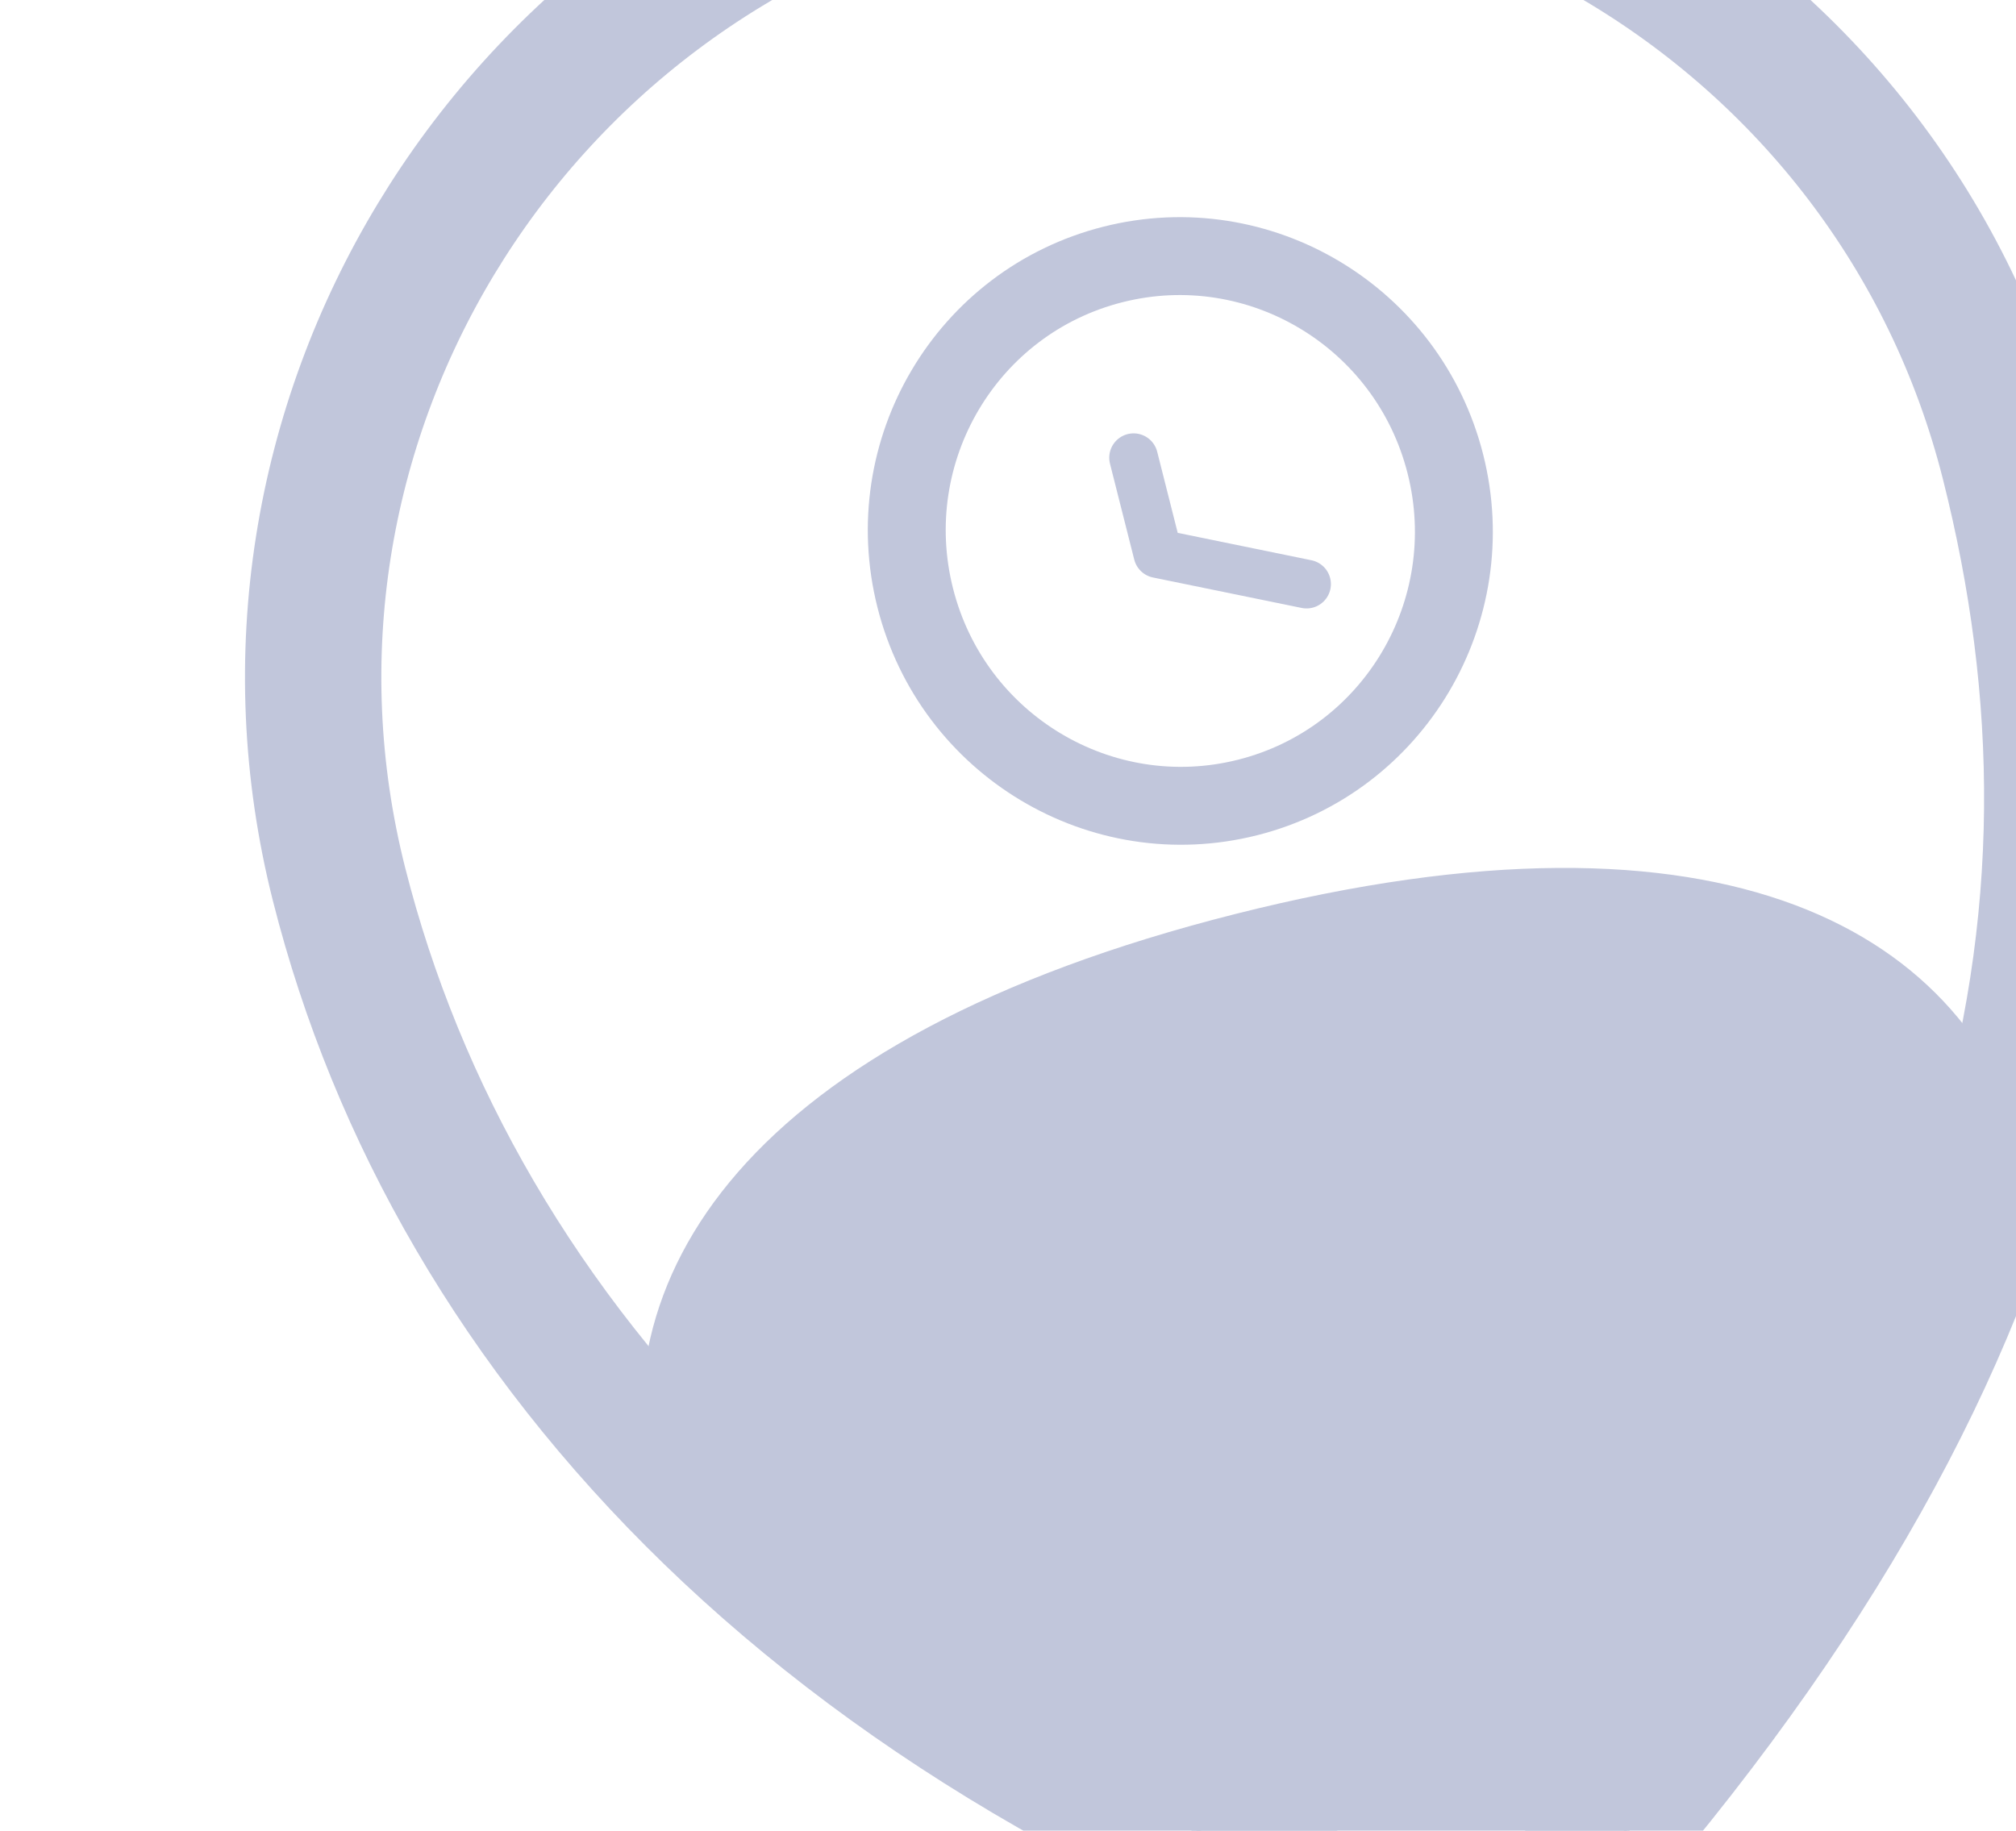 <svg width="414" height="376" viewBox="0 0 414 376" fill="none" xmlns="http://www.w3.org/2000/svg">
<g clip-path="url(#clip0_3050_2647)">
<path d="M253.721 188.236C304.019 175.518 341.75 176.339 368.412 186.346C394.973 196.317 410.589 215.42 416.729 239.467L310.863 414.227L134.653 310.789C128.626 286.714 133.286 262.485 151.916 241.088C170.616 219.611 203.423 200.954 253.721 188.236Z" fill="#C1C6DB" stroke="#C1C6DB"/>
<path d="M256.227 163.792C286.289 156.19 304.463 125.522 296.819 95.291C289.175 65.061 258.609 46.717 228.547 54.318C198.484 61.919 180.311 92.588 187.955 122.818C195.598 153.048 226.165 171.393 256.227 163.792Z" stroke="#C1C6DB" stroke-width="16" stroke-miterlimit="10"/>
<path d="M412.551 94.931C436.214 188.515 416.384 286.938 307.931 402.637C170.629 360.027 93.29 275.224 69.627 181.64C45.964 88.056 103.509 -7.244 198.235 -31.195C292.961 -55.147 388.888 1.346 412.551 94.931Z" stroke="#C1C6DB" stroke-width="28" stroke-miterlimit="10"/>
<path d="M232.791 94.01L237.774 113.715L268.311 119.971" stroke="#C1C6DB" stroke-width="10" stroke-linecap="round" stroke-linejoin="round"/>
</g>
<defs>
<clipPath id="clip0_3050_2647">
<rect width="408" height="499" fill="white" transform="translate(0 -3.983) rotate(-14.19)"/>
</clipPath>
</defs>
</svg>
